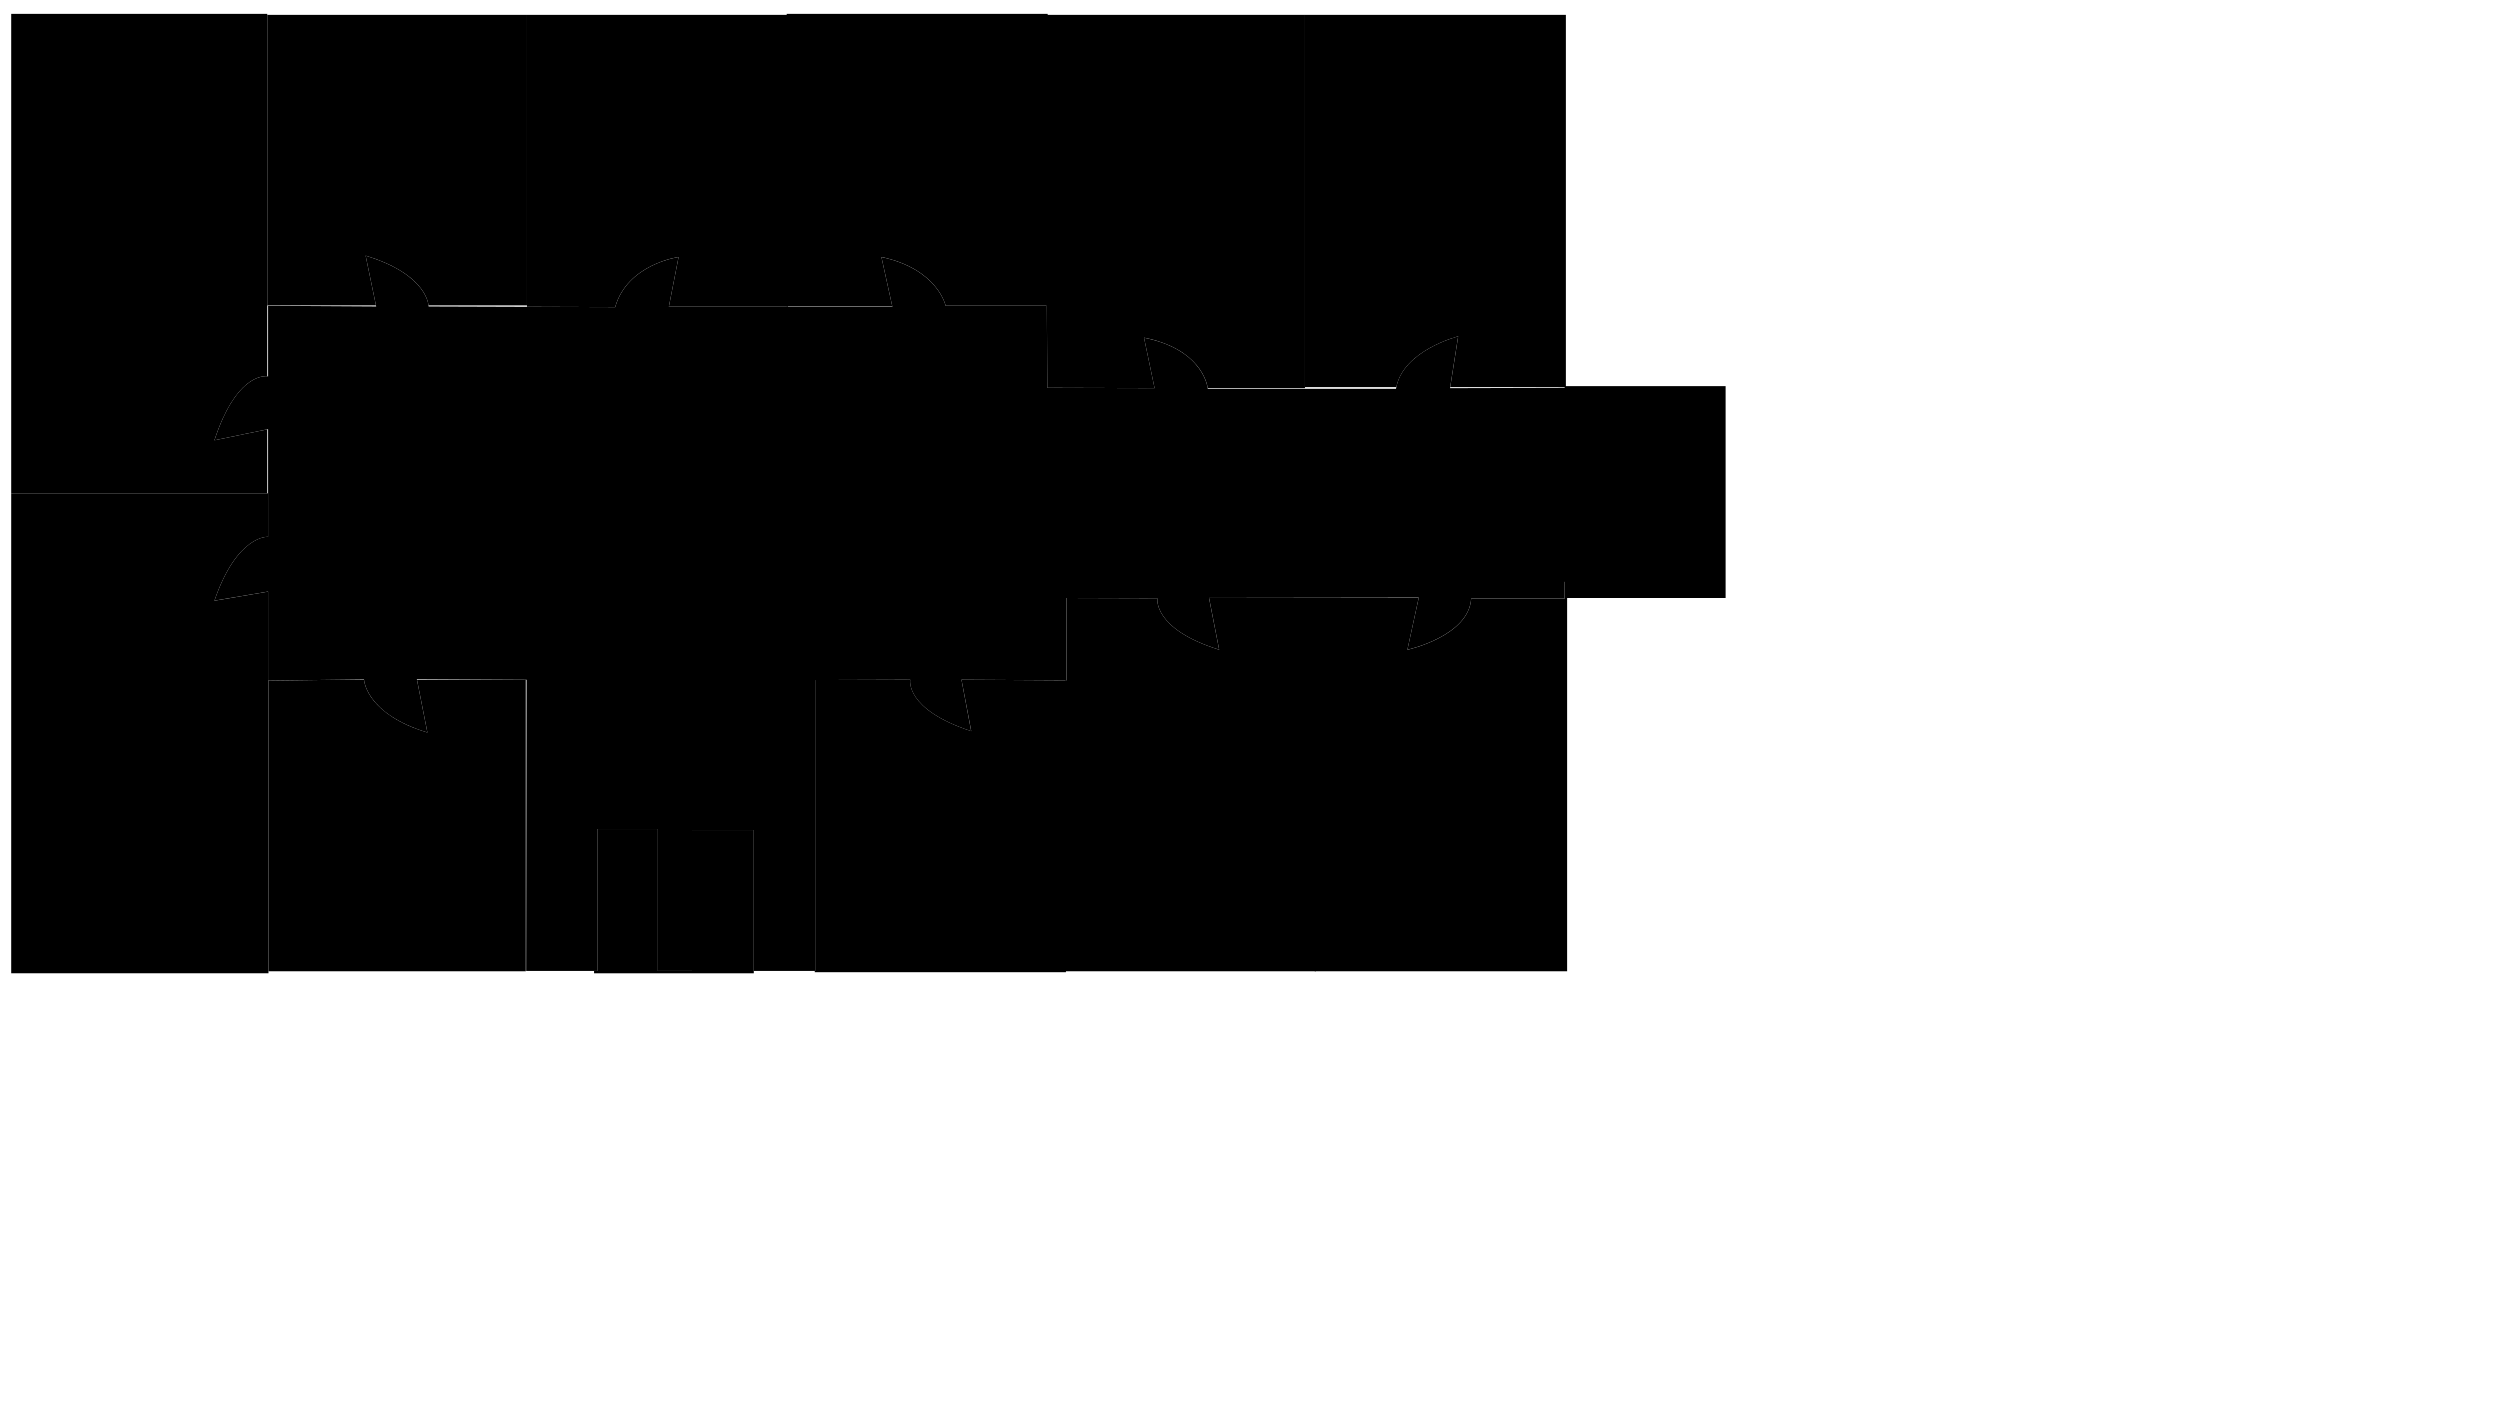 <svg xmlns="http://www.w3.org/2000/svg" viewBox="0 0 1920 1080">
  <title>annotations</title>
  <g id="floor2">
    <path id="room200" d="M205.88,234.82v54.24s-23.41-5.17-41.21,49.07l41.21-8.53v82.65s-23.72-1.81-41.21,49.07l41.21-7v68.44l73.67-1s.94,26.34,48.7,40.81l-8.12-41.07,84.28.52-.31,223.66h54.63v-109h46.51v109h26.22V637.47h47.45V745.68H626V522.28l73.05-.26s-4.37,22.73,46.82,39.51L738.42,522l80.54.51V459.26l69.92.26S885.13,483,936.33,499l-7.81-39.77L1089.6,459l-8.74,40s47.13-10.33,49-39.26h71.79V446.86s24.66-2.58,36.52-43.39l-36.21,6.2.32-111.83-88.66.26,6.25-39.78s-43.08,10.85-47.76,40.29H927.59s-2.5-30-49-39.26l8.12,38.75-82.41-.26-.32-63H726.25s-5.93-28.15-49.32-37.45l8.42,38.22H513.67l7.49-38.22s-39.33,5.42-48.7,38.48l-143.28-.51s0-24.28-48.38-39l8.11,39Z"/>
    <path id="room210" d="M205.26,329.73l-40.59,8.4c16.09-49,36.76-49.52,40.59-49.16V10.64H8.6V378.81H205.26Z"/>
    <path id="room220" d="M205.88,522.79V454.35l-41.21,7c17.49-50.88,41.21-49.07,41.21-49.07V378.81H8.6V747.49H206.19V522.79Z"/>
    <path id="room232" d="M328.25,562.57c-45.05-13.65-48.44-37.85-48.68-40.55H261.13l-54.94.77V745.94h197.6V522H320.23Z"/>
    <polygon id="room234" points="531.46 637.47 531.46 745.68 505.24 745.68 505.24 636.69 458.73 636.69 458.73 745.68 456.23 745.68 456.23 747.49 578.91 747.49 578.91 745.68 578.91 637.47 531.46 637.47"/>
    <rect id="room250" x="1201.66" y="296.55" width="123.61" height="162.71"/>
    <rect id="elevator" x="409.41" y="331.41" width="212.58" height="127.07"/>
    <path id="room231" d="M280.8,196.34c43.27,13.16,47.84,34,48.32,38.22h75.6V11.41H205.26V234.56h83.49Z"/>
    <path id="room233" d="M472.46,235.85c9.37-33.06,48.7-38.48,48.7-38.48l-7.49,38.22h91.46V11.41H404.72v224.2Z"/>
    <path id="room235" d="M676.93,197.37c43.39,9.3,49.32,37.45,49.32,37.45H804v.52h.62V10.64H604.19v224.7H685.3Z"/>
    <path id="room241" d="M804,234.82l.32,63,82.41.26-8.12-38.75c43,8.6,48.37,34.8,48.94,38.75h74.67V11.41H803.66V234.82Z"/>
    <path id="room247" d="M1119.88,258.32l-6.12,39h88.84V11.41H1002.19V297.32h70.19C1078.1,268.86,1119.88,258.32,1119.88,258.32Z"/>
    <path id="room248" d="M1201.66,459.77h-71.79c-1.88,28.93-49,39.26-49,39.26l8.68-39.77h-79.85V745.94h193.85V459.26h-1.88Z"/>
    <path id="room244" d="M936.33,499c-51.2-16-47.45-39.51-47.45-39.51L819,459.26v63.27h-1.25V745.94h192.91V459.26h-82.1Z"/>
    <path id="room236" d="M738.42,522l7.49,39.51C694.72,544.75,699.09,522,699.09,522l-73.05.26v223.4h-.31v1H818.64V522.53Z"/>
  </g>
</svg>
